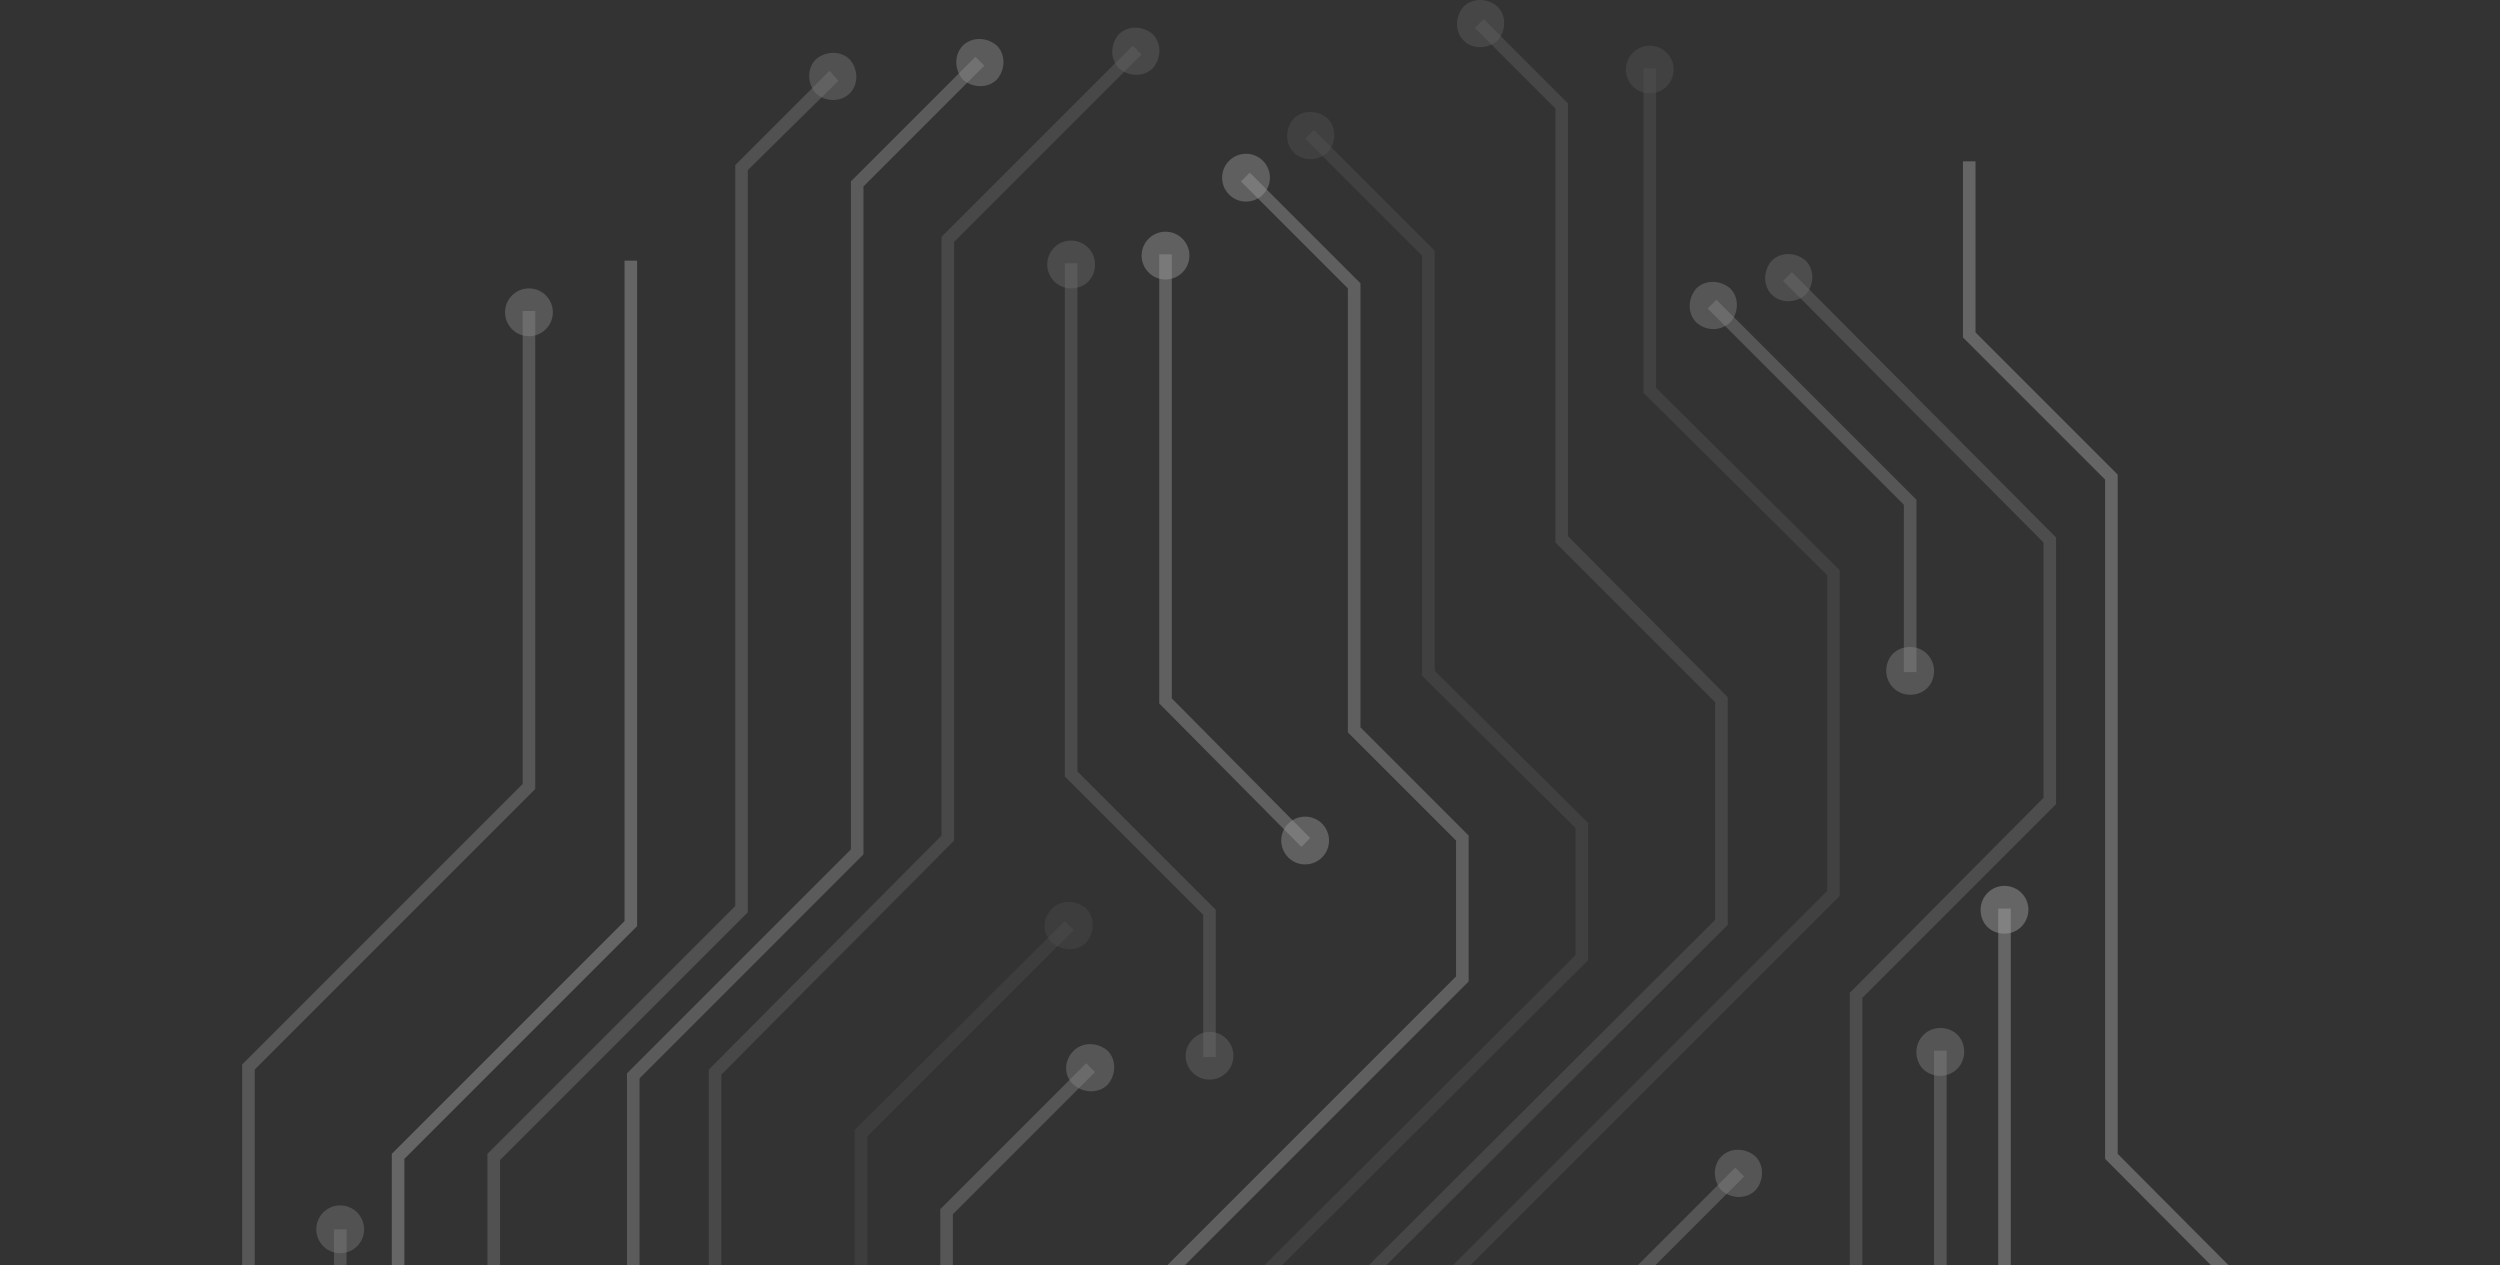 <svg width="413" height="209" viewBox="0 0 413 209" fill="none" xmlns="http://www.w3.org/2000/svg">
<rect x="0" y="0" width="413" height="209" fill="#333333" stroke="none"/>
<g opacity="0.58">
<g opacity="0.73">
<path d="M88.421 51.376L88.421 130.343L42.08 176.685L42.08 258.354L-21.51 321.943L-22.964 320.489L40.002 257.522L40.002 175.854L86.343 129.512L86.343 51.376L88.421 51.376Z" fill="white" fill-opacity="0.42"/>
<path d="M91.33 51.592C91.33 49.411 89.563 47.643 87.382 47.643C85.201 47.643 83.434 49.411 83.434 51.592C83.434 53.772 85.201 55.54 87.382 55.54C89.563 55.54 91.33 53.772 91.33 51.592Z" fill="white" fill-opacity="0.42"/>
</g>
<path d="M436.913 359.562L436.913 432.711L434.835 432.711L434.835 360.393L393.896 319.455L393.896 237.786L347.763 191.445L347.763 79.228L324.28 55.746L324.28 26.652L326.358 26.652L326.358 54.914L349.841 78.397L349.841 190.614L395.974 236.955L395.974 318.624L436.913 359.562Z" fill="white" fill-opacity="0.42"/>
<path d="M105.251 43.066L105.251 152.997L66.806 191.441L66.806 242.562L87.379 263.135L87.379 418.992L85.301 418.992L85.301 264.174L64.728 243.394L64.728 190.61L103.173 152.165L103.173 43.066L105.251 43.066Z" fill="white" fill-opacity="0.42"/>
<g opacity="0.513">
<path d="M339.662 88.785L339.662 132.84L307.66 164.843L307.66 227.809L276.281 259.188L276.281 351.663L274.203 351.663L274.203 258.357L305.582 226.978L305.582 164.012L337.584 131.801L337.584 89.616L294.568 46.392L296.023 44.937L339.662 88.785Z" fill="white" fill-opacity="0.42"/>
<path d="M292.695 48.676C291.241 47.221 291.241 44.727 292.695 43.065C294.15 41.61 296.644 41.61 298.306 43.065C299.761 44.519 299.761 47.013 298.306 48.676C296.644 50.13 294.15 50.13 292.695 48.676Z" fill="white" fill-opacity="0.42"/>
</g>
<g opacity="0.592">
<path d="M138.502 13.348L123.54 28.102L123.54 150.709L82.602 191.648L82.602 228.43L112.734 258.562L112.734 375.558L110.656 375.559L110.656 259.393L80.523 229.261L80.523 190.609L121.462 149.67L121.462 27.271L137.047 11.685L138.502 13.348Z" fill="white" fill-opacity="0.42"/>
<path d="M140.377 15.428C141.831 13.974 141.831 11.48 140.377 9.818C138.922 8.363 136.428 8.363 134.766 9.818C133.311 11.272 133.311 13.766 134.766 15.428C136.428 16.883 138.922 16.883 140.377 15.428Z" fill="white" fill-opacity="0.42"/>
</g>
<g opacity="0.267">
<path d="M303.922 94.193L303.922 148.016L242.203 209.735L242.203 336.291L271.92 366.007L270.465 367.462L240.125 337.122L240.125 208.904L301.844 147.184L301.844 95.024L271.504 64.892L271.504 11.277L273.582 11.277L273.582 64.061L303.922 94.193Z" fill="white" fill-opacity="0.42"/>
<path d="M276.492 11.491C276.492 9.31 274.724 7.543 272.544 7.543C270.363 7.543 268.595 9.31 268.595 11.491C268.595 13.672 270.363 15.439 272.544 15.439C274.724 15.439 276.492 13.672 276.492 11.491Z" fill="white" fill-opacity="0.42"/>
</g>
<g opacity="0.711">
<path d="M316.597 82.559L316.597 111.029L314.519 111.029L314.519 83.391L282.101 50.972L283.555 49.518L316.597 82.559Z" fill="white" fill-opacity="0.42"/>
<path d="M280.229 53.27C278.775 51.816 278.775 49.322 280.229 47.66C281.684 46.205 284.178 46.205 285.84 47.66C287.295 49.114 287.295 51.608 285.84 53.27C284.178 54.725 281.892 54.725 280.229 53.27Z" fill="white" fill-opacity="0.42"/>
<path d="M311.605 110.825C311.605 112.903 313.267 114.773 315.553 114.773C317.839 114.773 319.502 113.111 319.502 110.825C319.502 108.747 317.839 106.877 315.553 106.877C313.267 106.877 311.605 108.539 311.605 110.825Z" fill="white" fill-opacity="0.42"/>
</g>
<g opacity="0.8">
<path d="M162.597 10.849L142.647 30.799L142.647 141.145L105.657 178.135L105.657 239.023L137.66 271.026L137.66 404.231L99.007 442.884L97.553 441.429L135.582 403.4L135.582 271.857L103.579 239.855L103.579 177.304L140.569 140.314L140.569 29.968L161.142 9.394L162.597 10.849Z" fill="white" fill-opacity="0.42"/>
<path d="M159.07 7.532C160.525 6.077 163.019 6.077 164.681 7.532C166.136 8.986 166.136 11.48 164.681 13.142C163.227 14.597 160.733 14.597 159.07 13.142C157.616 11.48 157.616 8.986 159.07 7.532Z" fill="white" fill-opacity="0.42"/>
</g>
<g opacity="0.412">
<path d="M188.578 8.991L157.615 39.955L157.615 138.872L119.17 177.525L119.17 236.75L166.758 284.338L165.303 285.793L117.092 237.581L117.092 176.693L155.536 138.041L155.536 39.124L187.123 7.537L188.578 8.991Z" fill="white" fill-opacity="0.42"/>
<path d="M184.832 5.662C186.287 4.208 188.781 4.208 190.443 5.662C191.898 7.117 191.898 9.611 190.443 11.273C188.988 12.728 186.495 12.728 184.832 11.273C183.378 9.819 183.378 7.325 184.832 5.662Z" fill="white" fill-opacity="0.42"/>
</g>
<g opacity="0.385">
<path d="M285.423 115.174L285.423 152.787L214.768 223.235L214.768 409.224L212.689 409.224L212.689 222.403L283.344 151.956L283.344 116.005L256.953 89.613L256.953 17.919L243.653 4.62L245.108 3.165L259.031 17.088L259.031 88.574L285.423 115.174Z" fill="white" fill-opacity="0.42"/>
<path d="M241.787 6.702C240.332 5.247 240.332 2.754 241.787 1.091C243.241 -0.364 245.735 -0.364 247.398 1.091C248.852 2.546 248.852 5.039 247.398 6.702C245.735 8.157 243.241 8.157 241.787 6.702Z" fill="white" fill-opacity="0.42"/>
</g>
<g opacity="0.487">
<path d="M200.846 150.302L200.846 174.616L198.768 174.616L198.768 151.134L175.909 128.275L175.909 43.489L177.987 43.489L177.987 127.444L200.846 150.302Z" fill="white" fill-opacity="0.42"/>
<path d="M173 43.688C173 41.61 174.662 39.74 176.948 39.74C179.026 39.74 180.896 41.402 180.896 43.688C180.896 45.974 179.234 47.637 176.948 47.637C174.662 47.637 173 45.766 173 43.688Z" fill="white" fill-opacity="0.42"/>
<path d="M195.863 174.406C195.863 176.484 197.525 178.354 199.811 178.354C201.889 178.354 203.76 176.692 203.76 174.406C203.76 172.328 202.097 170.458 199.811 170.458C197.733 170.458 195.863 172.328 195.863 174.406Z" fill="white" fill-opacity="0.42"/>
</g>
<g opacity="0.222">
<path d="M177.355 153.63L143.274 187.711L143.274 236.962L141.196 236.962L141.196 186.672L175.9 152.176L177.355 153.63Z" fill="white" fill-opacity="0.42"/>
<path d="M173.816 150.095C175.271 148.64 177.765 148.64 179.427 150.095C180.882 151.55 180.882 154.043 179.427 155.706C177.972 157.161 175.479 157.161 173.816 155.706C172.154 154.251 172.154 151.758 173.816 150.095Z" fill="white" fill-opacity="0.42"/>
</g>
<g opacity="0.706">
<path d="M180.898 177.103L157.416 200.586L157.416 244.018L155.338 244.018L155.338 199.754L179.444 175.648L180.898 177.103Z" fill="white" fill-opacity="0.42"/>
<path d="M177.367 173.582C178.822 172.128 181.315 172.128 182.978 173.582C184.432 175.037 184.432 177.531 182.978 179.193C181.523 180.648 179.029 180.648 177.367 179.193C175.704 177.739 175.704 175.245 177.367 173.582Z" fill="white" fill-opacity="0.42"/>
</g>
<g opacity="0.688">
<path d="M288.123 194.36L257.575 224.908L257.575 324.656L255.497 324.656L255.497 224.077L286.668 192.905L288.123 194.36Z" fill="white" fill-opacity="0.42"/>
<path d="M284.384 191.033C285.839 189.578 288.333 189.578 289.995 191.033C291.45 192.487 291.45 194.981 289.995 196.643C288.541 198.098 286.047 198.098 284.384 196.643C282.93 194.981 282.93 192.487 284.384 191.033Z" fill="white" fill-opacity="0.42"/>
</g>
<g opacity="0.99">
<path d="M418.424 359.151L418.424 426.896L416.346 426.896L416.346 359.982L364.186 307.822L364.186 247.765L330.105 213.892L330.105 150.095L332.183 150.095L332.183 212.853L366.264 246.934L366.264 306.991L418.424 359.151Z" fill="white" fill-opacity="0.42"/>
<path d="M327.195 150.292C327.195 148.214 328.858 146.343 331.144 146.343C333.222 146.343 335.092 148.006 335.092 150.292C335.092 152.37 333.43 154.24 331.144 154.24C328.858 154.24 327.195 152.578 327.195 150.292Z" fill="white" fill-opacity="0.42"/>
</g>
<g opacity="0.695">
<path d="M337.375 429.59L335.92 431.045L296.021 391.146L296.021 269.37L319.503 245.887L319.503 173.57L321.581 173.57L321.581 246.718L298.099 270.201L298.099 390.314L337.375 429.59Z" fill="white" fill-opacity="0.42"/>
<path d="M316.588 173.778C316.588 171.7 318.251 169.83 320.537 169.83C322.823 169.83 324.485 171.492 324.485 173.778C324.485 175.856 322.823 177.727 320.537 177.727C318.251 177.727 316.588 176.064 316.588 173.778Z" fill="white" fill-opacity="0.42"/>
</g>
<g opacity="0.26">
<path d="M262.363 135.957L262.363 158.608L197.942 222.822L197.942 421.071L195.864 421.071L195.864 221.99L260.285 157.777L260.285 136.789L234.932 111.644L234.932 42.236L215.606 22.909L217.06 21.455L237.01 41.404L237.01 110.812L262.363 135.957Z" fill="white" fill-opacity="0.42"/>
<path d="M213.727 25.2C212.272 23.745 212.272 21.252 213.727 19.589C215.181 18.134 217.675 18.134 219.338 19.589C220.792 21.044 220.792 23.538 219.338 25.2C217.675 26.655 215.181 26.655 213.727 25.2Z" fill="white" fill-opacity="0.42"/>
</g>
<g opacity="0.883">
<path d="M242.62 138.034L242.62 162.14L180.485 224.275L180.485 431.668L178.407 431.668L178.407 223.443L240.542 161.308L240.542 138.865L222.67 120.994L222.67 47.637L205.006 29.973L206.461 28.519L224.748 46.806L224.748 120.162L242.62 138.034Z" fill="white" fill-opacity="0.42"/>
<path d="M209.79 29.353C209.79 27.173 208.022 25.405 205.841 25.405C203.661 25.405 201.893 27.173 201.893 29.353C201.893 31.534 203.661 33.302 205.841 33.302C208.022 33.302 209.79 31.534 209.79 29.353Z" fill="white" fill-opacity="0.42"/>
</g>
<g opacity="0.895">
<path d="M216.442 138.445L214.987 139.899L191.505 116.209L191.505 42.021L193.583 42.021L193.583 115.378L216.442 138.445Z" fill="white" fill-opacity="0.42"/>
<path d="M196.492 42.225C196.492 40.045 194.724 38.277 192.544 38.277C190.363 38.277 188.595 40.045 188.595 42.225C188.595 44.406 190.363 46.174 192.544 46.174C194.724 46.174 196.492 44.406 196.492 42.225Z" fill="white" fill-opacity="0.42"/>
<path d="M219.556 138.856C219.556 136.676 217.789 134.908 215.608 134.908C213.427 134.908 211.66 136.676 211.66 138.856C211.66 141.037 213.427 142.805 215.608 142.805C217.789 142.805 219.556 141.037 219.556 138.856Z" fill="white" fill-opacity="0.42"/>
</g>
<g opacity="0.632">
<path d="M57.251 203.085L57.251 276.026L1.559 331.927L0.104 330.472L55.173 275.195L55.173 203.085L57.251 203.085Z" fill="white" fill-opacity="0.42"/>
<path d="M60.149 203.082C60.149 200.901 58.381 199.134 56.2 199.134C54.02 199.134 52.252 200.901 52.252 203.082C52.252 205.263 54.02 207.03 56.2 207.03C58.381 207.03 60.149 205.263 60.149 203.082Z" fill="white" fill-opacity="0.42"/>
</g>
</g>
</svg>
